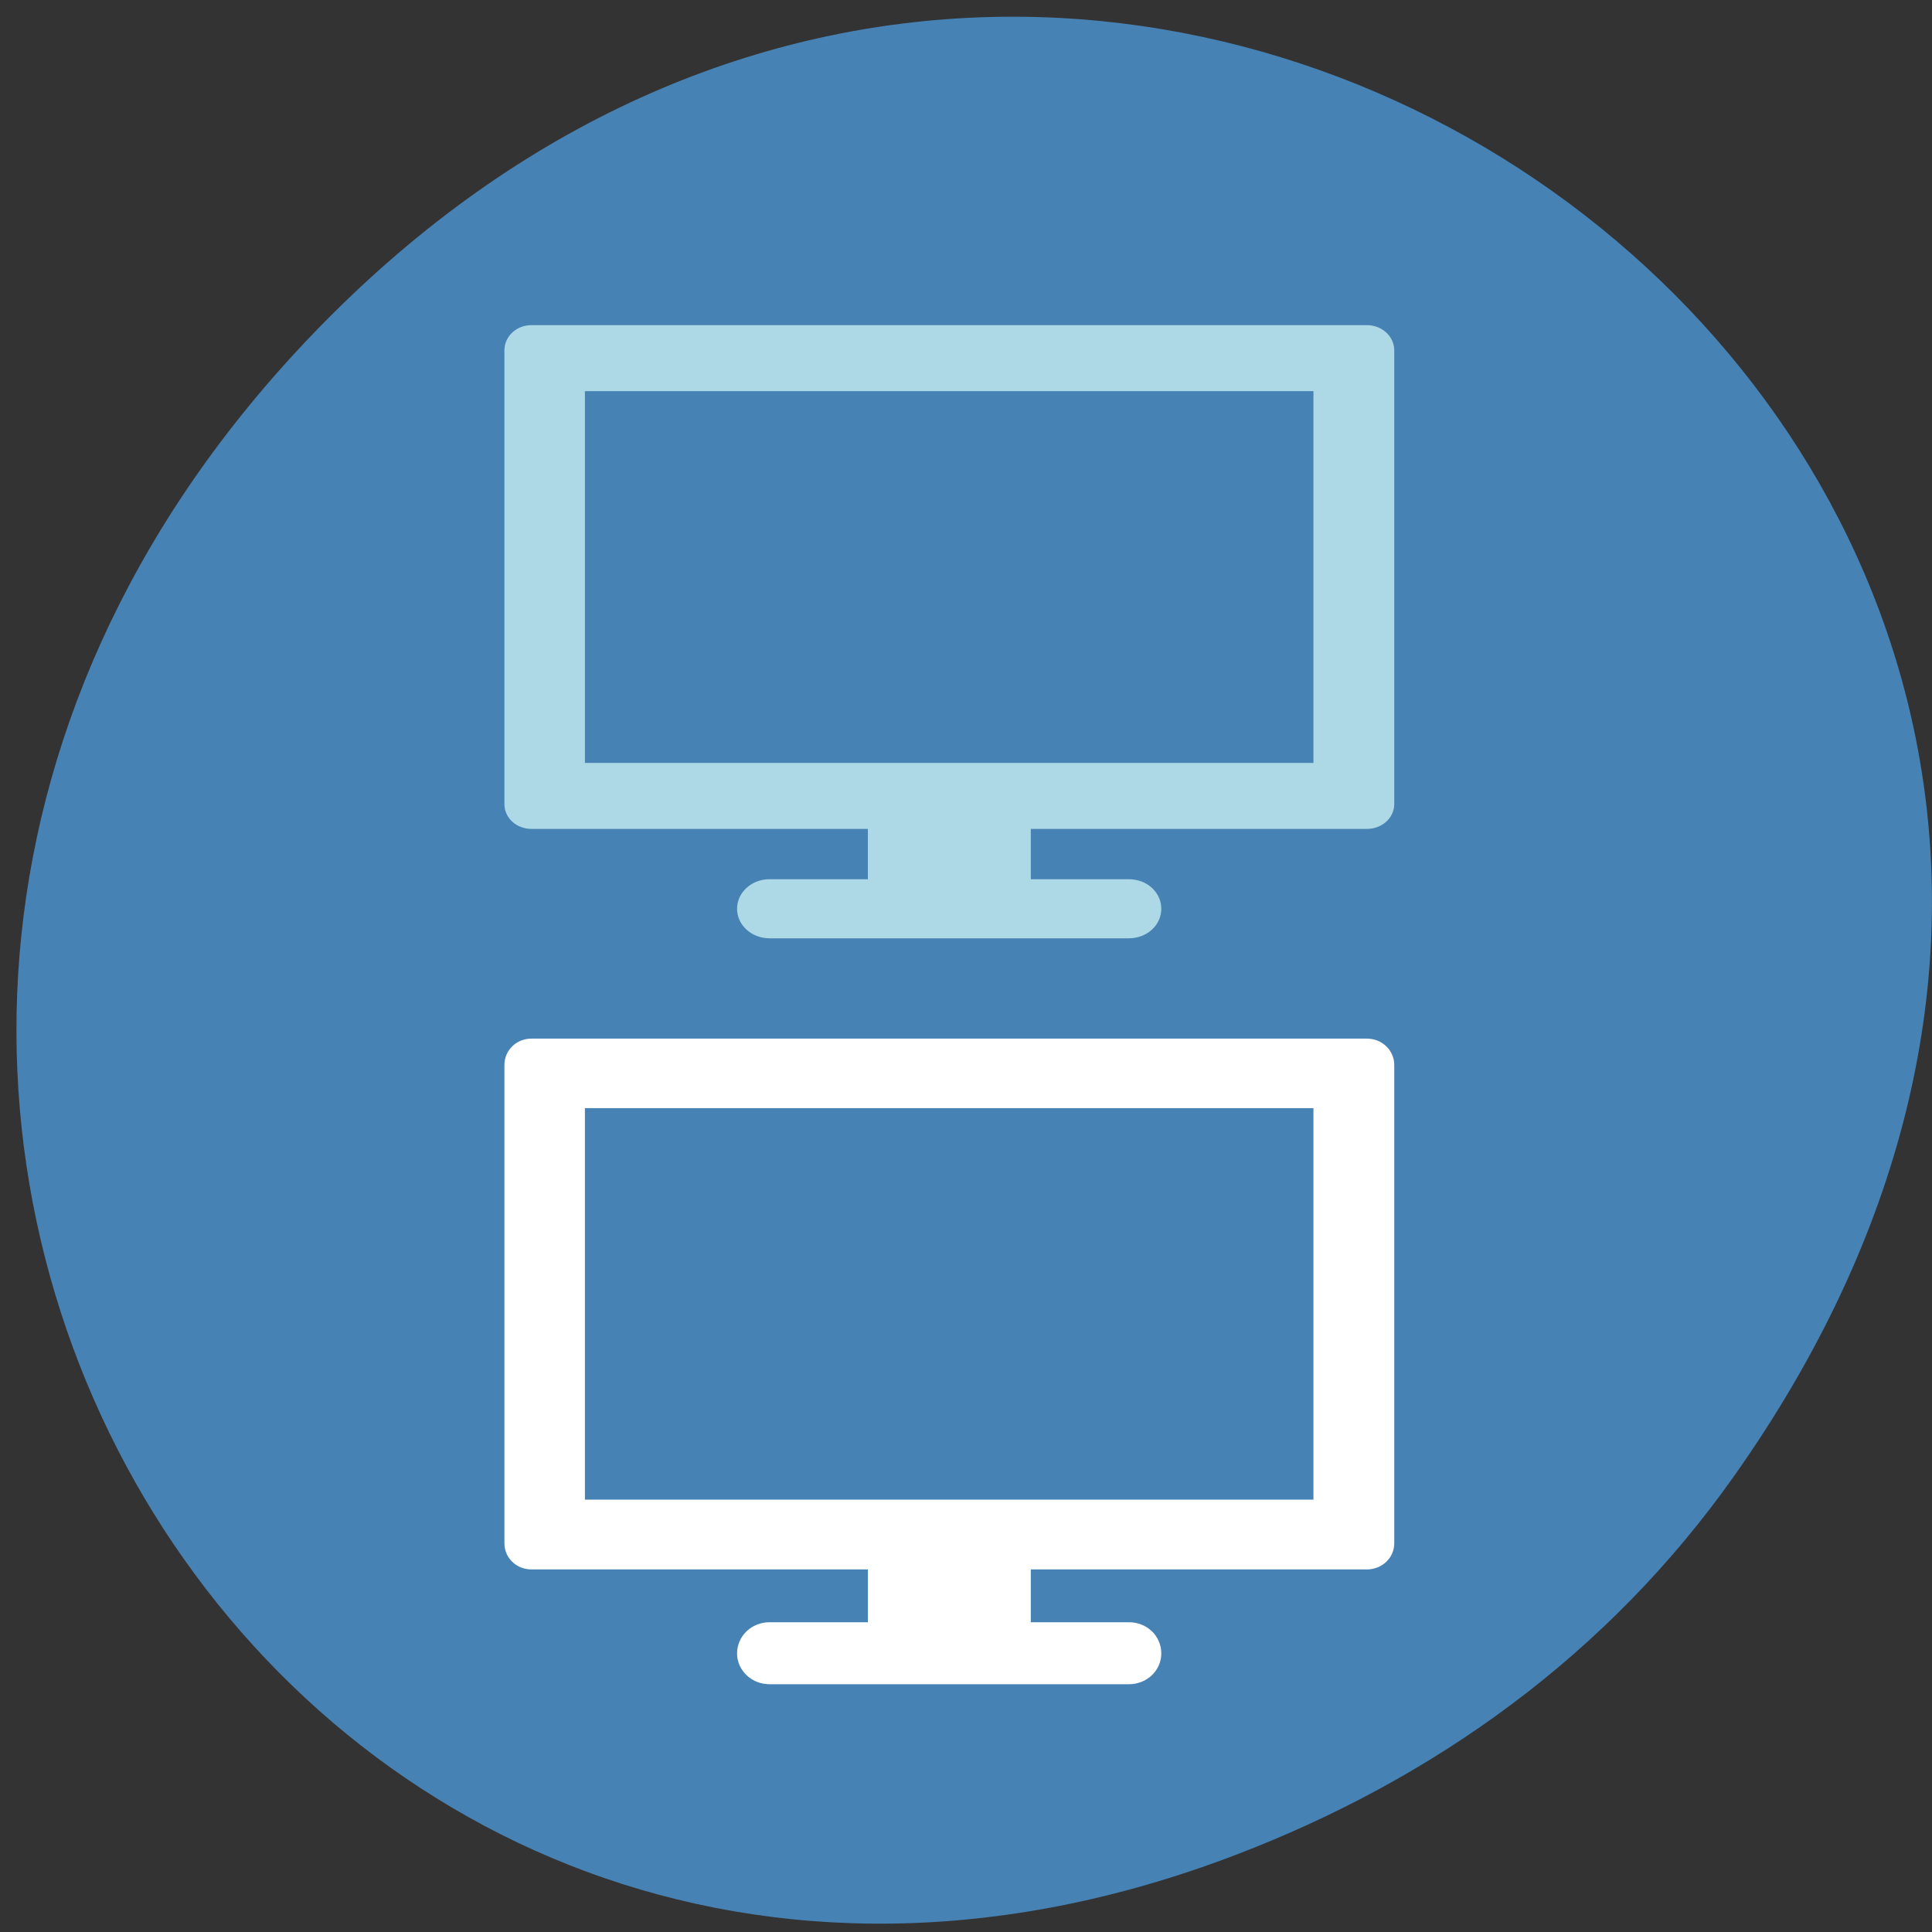 
<svg xmlns="http://www.w3.org/2000/svg" xmlns:xlink="http://www.w3.org/1999/xlink" width="24px" height="24px" viewBox="0 0 24 24" version="1.1">
<rect x="0" y="0" width="24" height="24" fill="#333333" stroke="none"/>
<g id="surface1">
<path style=" stroke:none;fill-rule:nonzero;fill:rgb(27.451%,50.98%,70.588%);fill-opacity:1;" d="M 21.547 18.328 C 30.105 6.211 14.305 -6.062 4.223 3.809 C -5.273 13.109 3.531 27.562 15.348 23.043 C 17.812 22.102 19.977 20.555 21.547 18.328 Z M 21.547 18.328 "/>
<path style=" stroke:none;fill-rule:nonzero;fill:rgb(100%,100%,100%);fill-opacity:1;" d="M 10.781 19.098 L 10.781 20.152 L 9.559 20.152 C 9.336 20.152 9.156 20.324 9.156 20.539 C 9.156 20.75 9.336 20.922 9.559 20.922 L 14.023 20.922 C 14.25 20.922 14.426 20.75 14.426 20.539 C 14.426 20.324 14.25 20.152 14.023 20.152 L 12.805 20.152 L 12.805 19.098 Z M 10.781 19.098 "/>
<path style=" stroke:none;fill-rule:nonzero;fill:rgb(100%,100%,100%);fill-opacity:1;" d="M 6.602 12.902 C 6.414 12.902 6.266 13.047 6.266 13.23 L 6.266 19.172 C 6.266 19.352 6.414 19.496 6.602 19.496 L 16.98 19.496 C 17.168 19.496 17.32 19.352 17.32 19.172 L 17.32 13.23 C 17.32 13.047 17.168 12.902 16.98 12.902 Z M 7.266 13.766 L 16.316 13.766 L 16.316 18.629 L 7.266 18.629 Z M 7.266 13.766 "/>
<path style=" stroke:none;fill-rule:nonzero;fill:rgb(67.843%,84.706%,90.196%);fill-opacity:1;" d="M 10.781 9.922 L 10.781 10.922 L 9.559 10.922 C 9.336 10.922 9.156 11.086 9.156 11.289 C 9.156 11.492 9.336 11.656 9.559 11.656 L 14.023 11.656 C 14.25 11.656 14.426 11.492 14.426 11.289 C 14.426 11.086 14.25 10.922 14.023 10.922 L 12.805 10.922 L 12.805 9.922 Z M 10.781 9.922 "/>
<path style=" stroke:none;fill-rule:nonzero;fill:rgb(67.843%,84.706%,90.196%);fill-opacity:1;" d="M 6.602 4.039 C 6.414 4.039 6.266 4.18 6.266 4.352 L 6.266 9.988 C 6.266 10.16 6.414 10.297 6.602 10.297 L 16.98 10.297 C 17.168 10.297 17.32 10.16 17.32 9.988 L 17.32 4.352 C 17.32 4.18 17.168 4.039 16.98 4.039 Z M 7.266 4.859 L 16.316 4.859 L 16.316 9.477 L 7.266 9.477 Z M 7.266 4.859 "/>
</g>
</svg>

